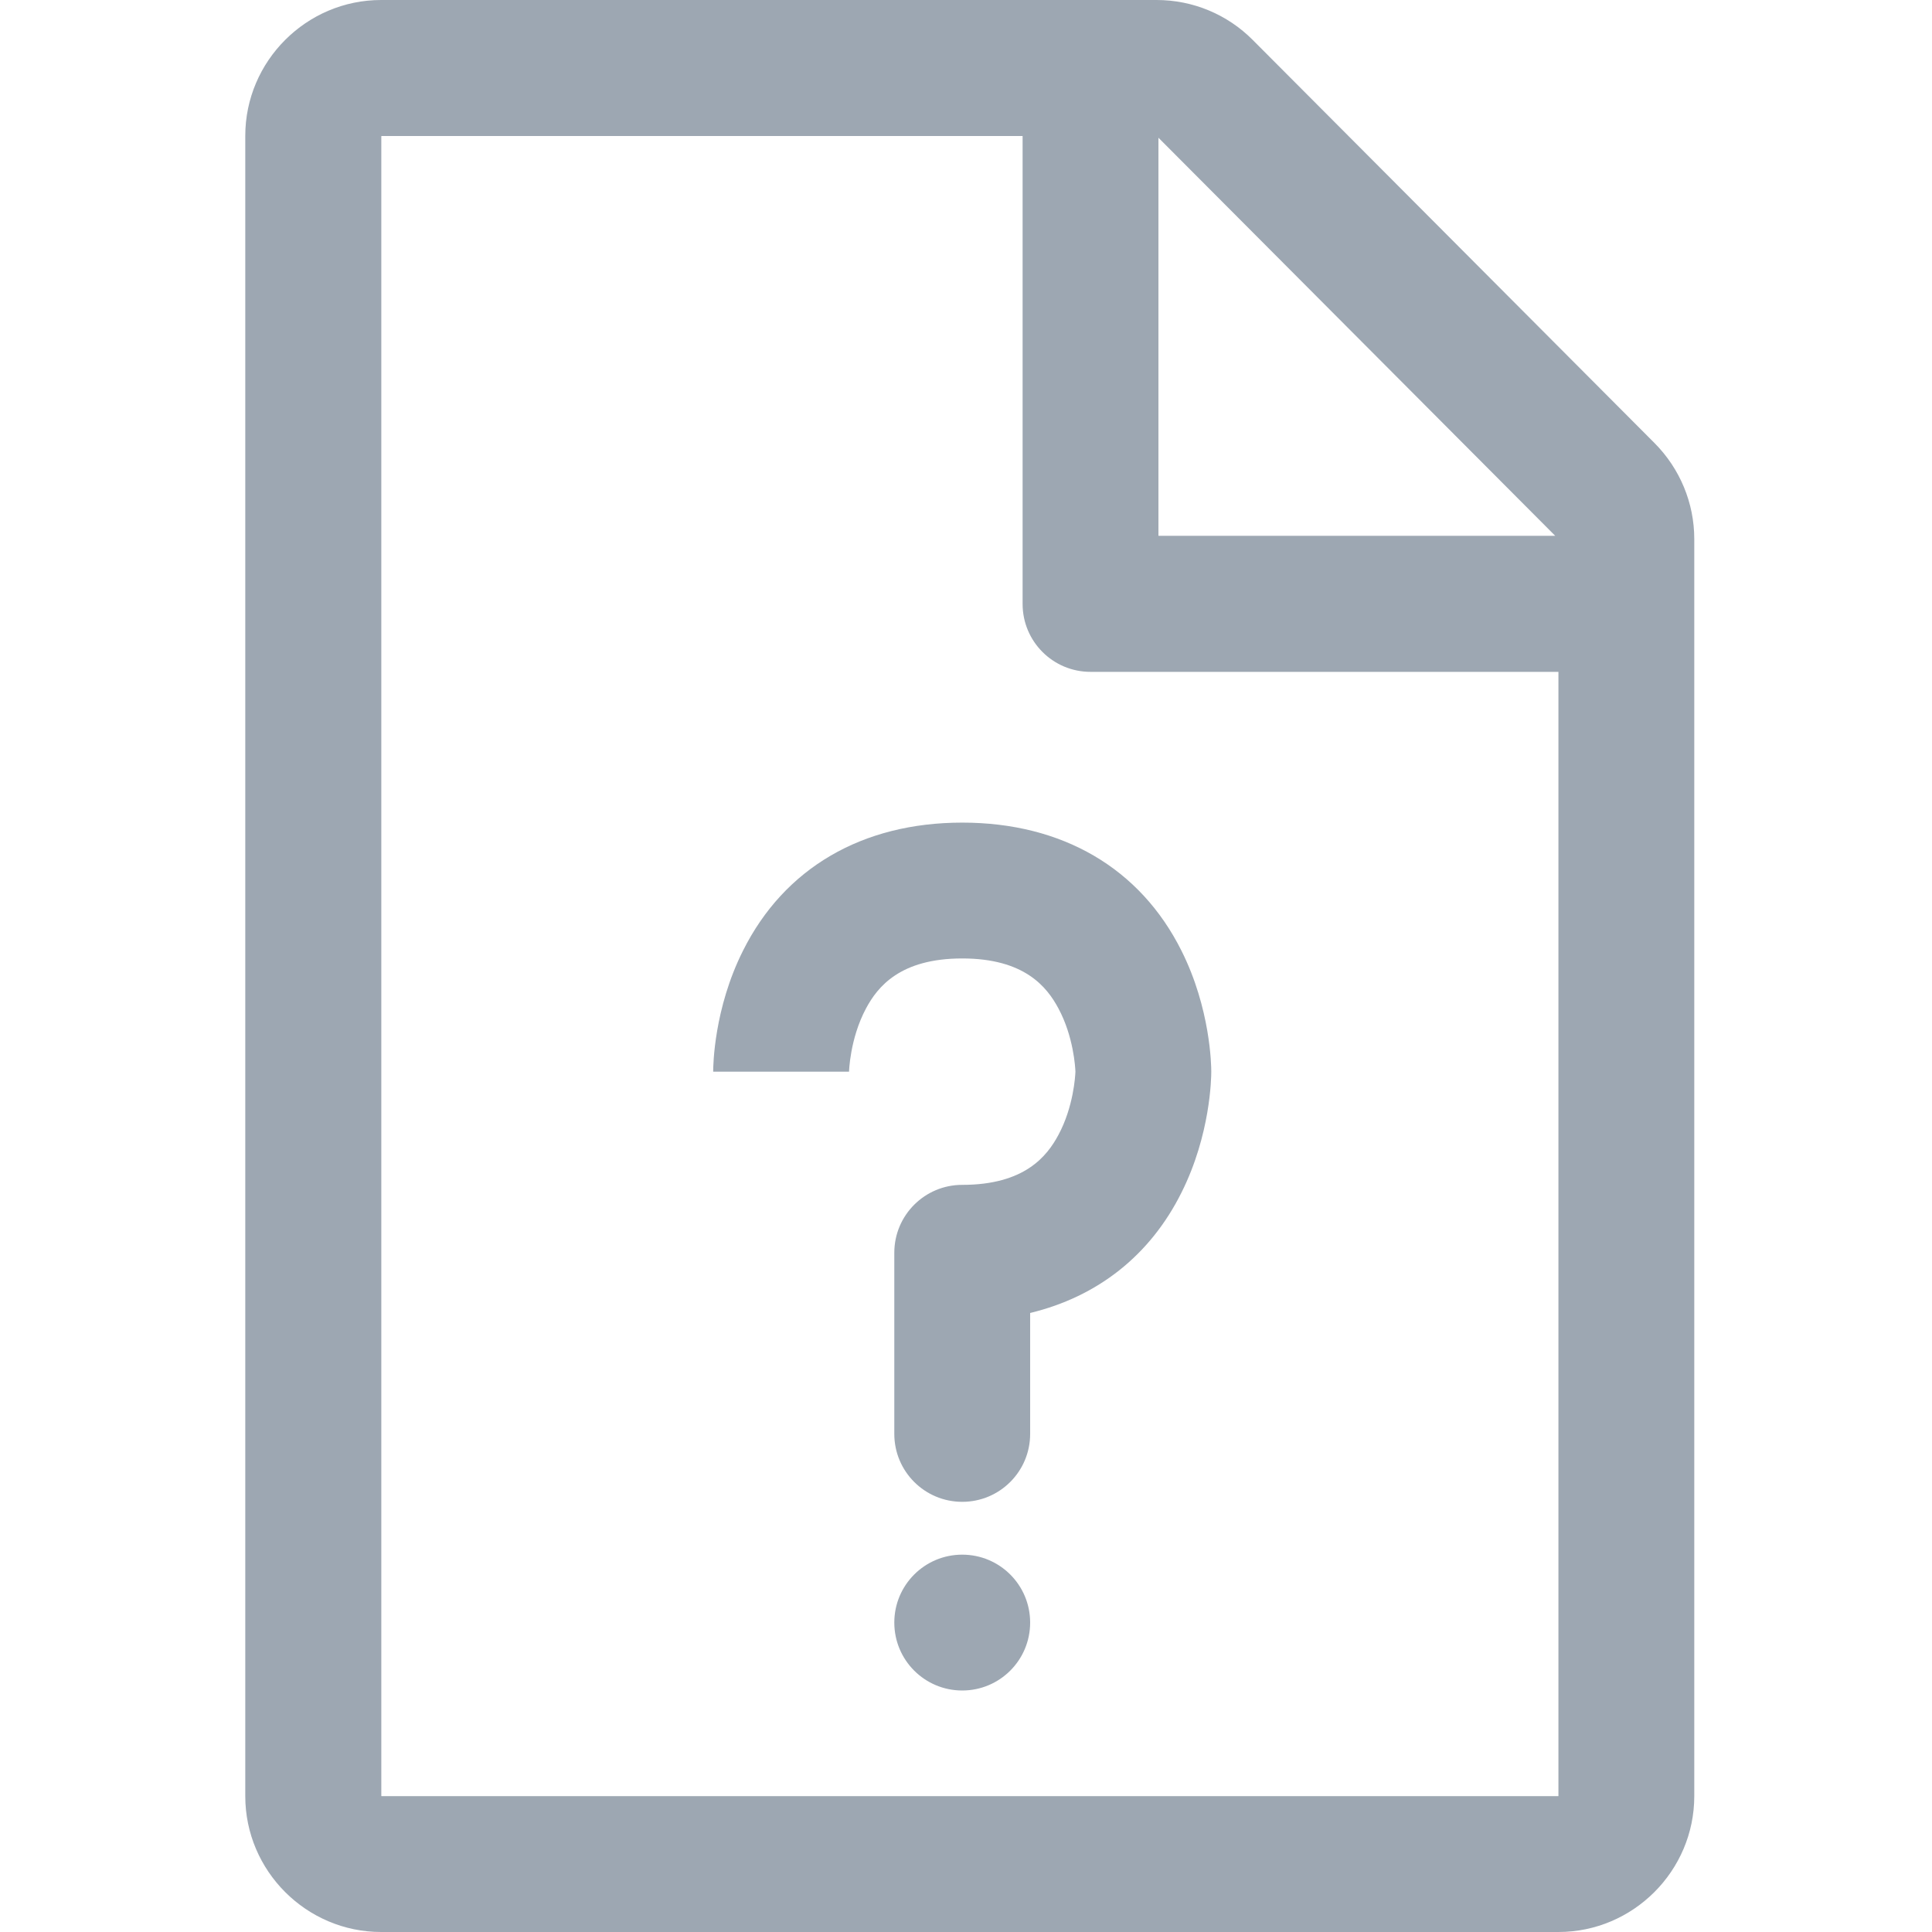 <?xml version="1.0" encoding="utf-8"?>
<!-- Generator: Adobe Illustrator 22.0.0, SVG Export Plug-In . SVG Version: 6.00 Build 0)  -->
<svg version="1.1" id="图层_1" xmlns="http://www.w3.org/2000/svg" xmlns:xlink="http://www.w3.org/1999/xlink" x="0px" y="0px"
	 viewBox="0 0 1024 1024" style="enable-background:new 0 0 1024 1024;" xml:space="preserve">
<style type="text/css">
	.st0{fill:#9DA7B2;}
	.st1{fill:none;stroke:#9DA7B2;stroke-width:72;stroke-linecap:round;stroke-linejoin:round;stroke-miterlimit:10;}
	.st2{fill:none;}
</style>
<path class="st0" d="M613,0H202c-39.6,0-72,32.4-72,72v880c0,39.6,32.4,72,72,72h624c39.6,0,72-32.4,72-72V285.7
	c0-19.1-7.6-37.3-21-50.8L664,21.2C650.5,7.6,632.2,0,613,0z M824.3,284H614V73L824.3,284z M825.9,952l-623.7,0
	c-0.1-0.1-0.1-0.1-0.1-0.1l0-879.7c0.1-0.1,0.1-0.1,0.1-0.1H542v248c0,19.9,16.1,36,36,36h248l0,595.9
	C825.9,951.9,825.9,951.9,825.9,952z M510,796c-19.9,0-36-16.1-36-36v-96c0-19.9,16.1-36,36-36c33,0,44.9-15.1,51-26.5
	c8-14.9,8.9-31.1,9-33.5c-0.1-2.4-1-18.6-9-33.5c-6.1-11.4-18-26.5-51-26.5s-44.9,15.1-51,26.5c-8.6,16.1-9,33.6-9,33.8l0-0.3h-72
	c0-3.3,0.4-33.4,15.8-64.1C415.7,460.1,457,436,510,436s94.3,24.1,116.2,67.9c15.4,30.7,15.8,60.8,15.8,64.1s-0.4,33.4-15.8,64.1
	c-16.6,33.3-44.5,55.2-80.2,63.8V760C546,779.9,529.9,796,510,796z M546,860c0,19.9-16.1,36-36,36s-36-16.1-36-36s16.1-36,36-36
	S546,840.1,546,860z"/>
</svg>
